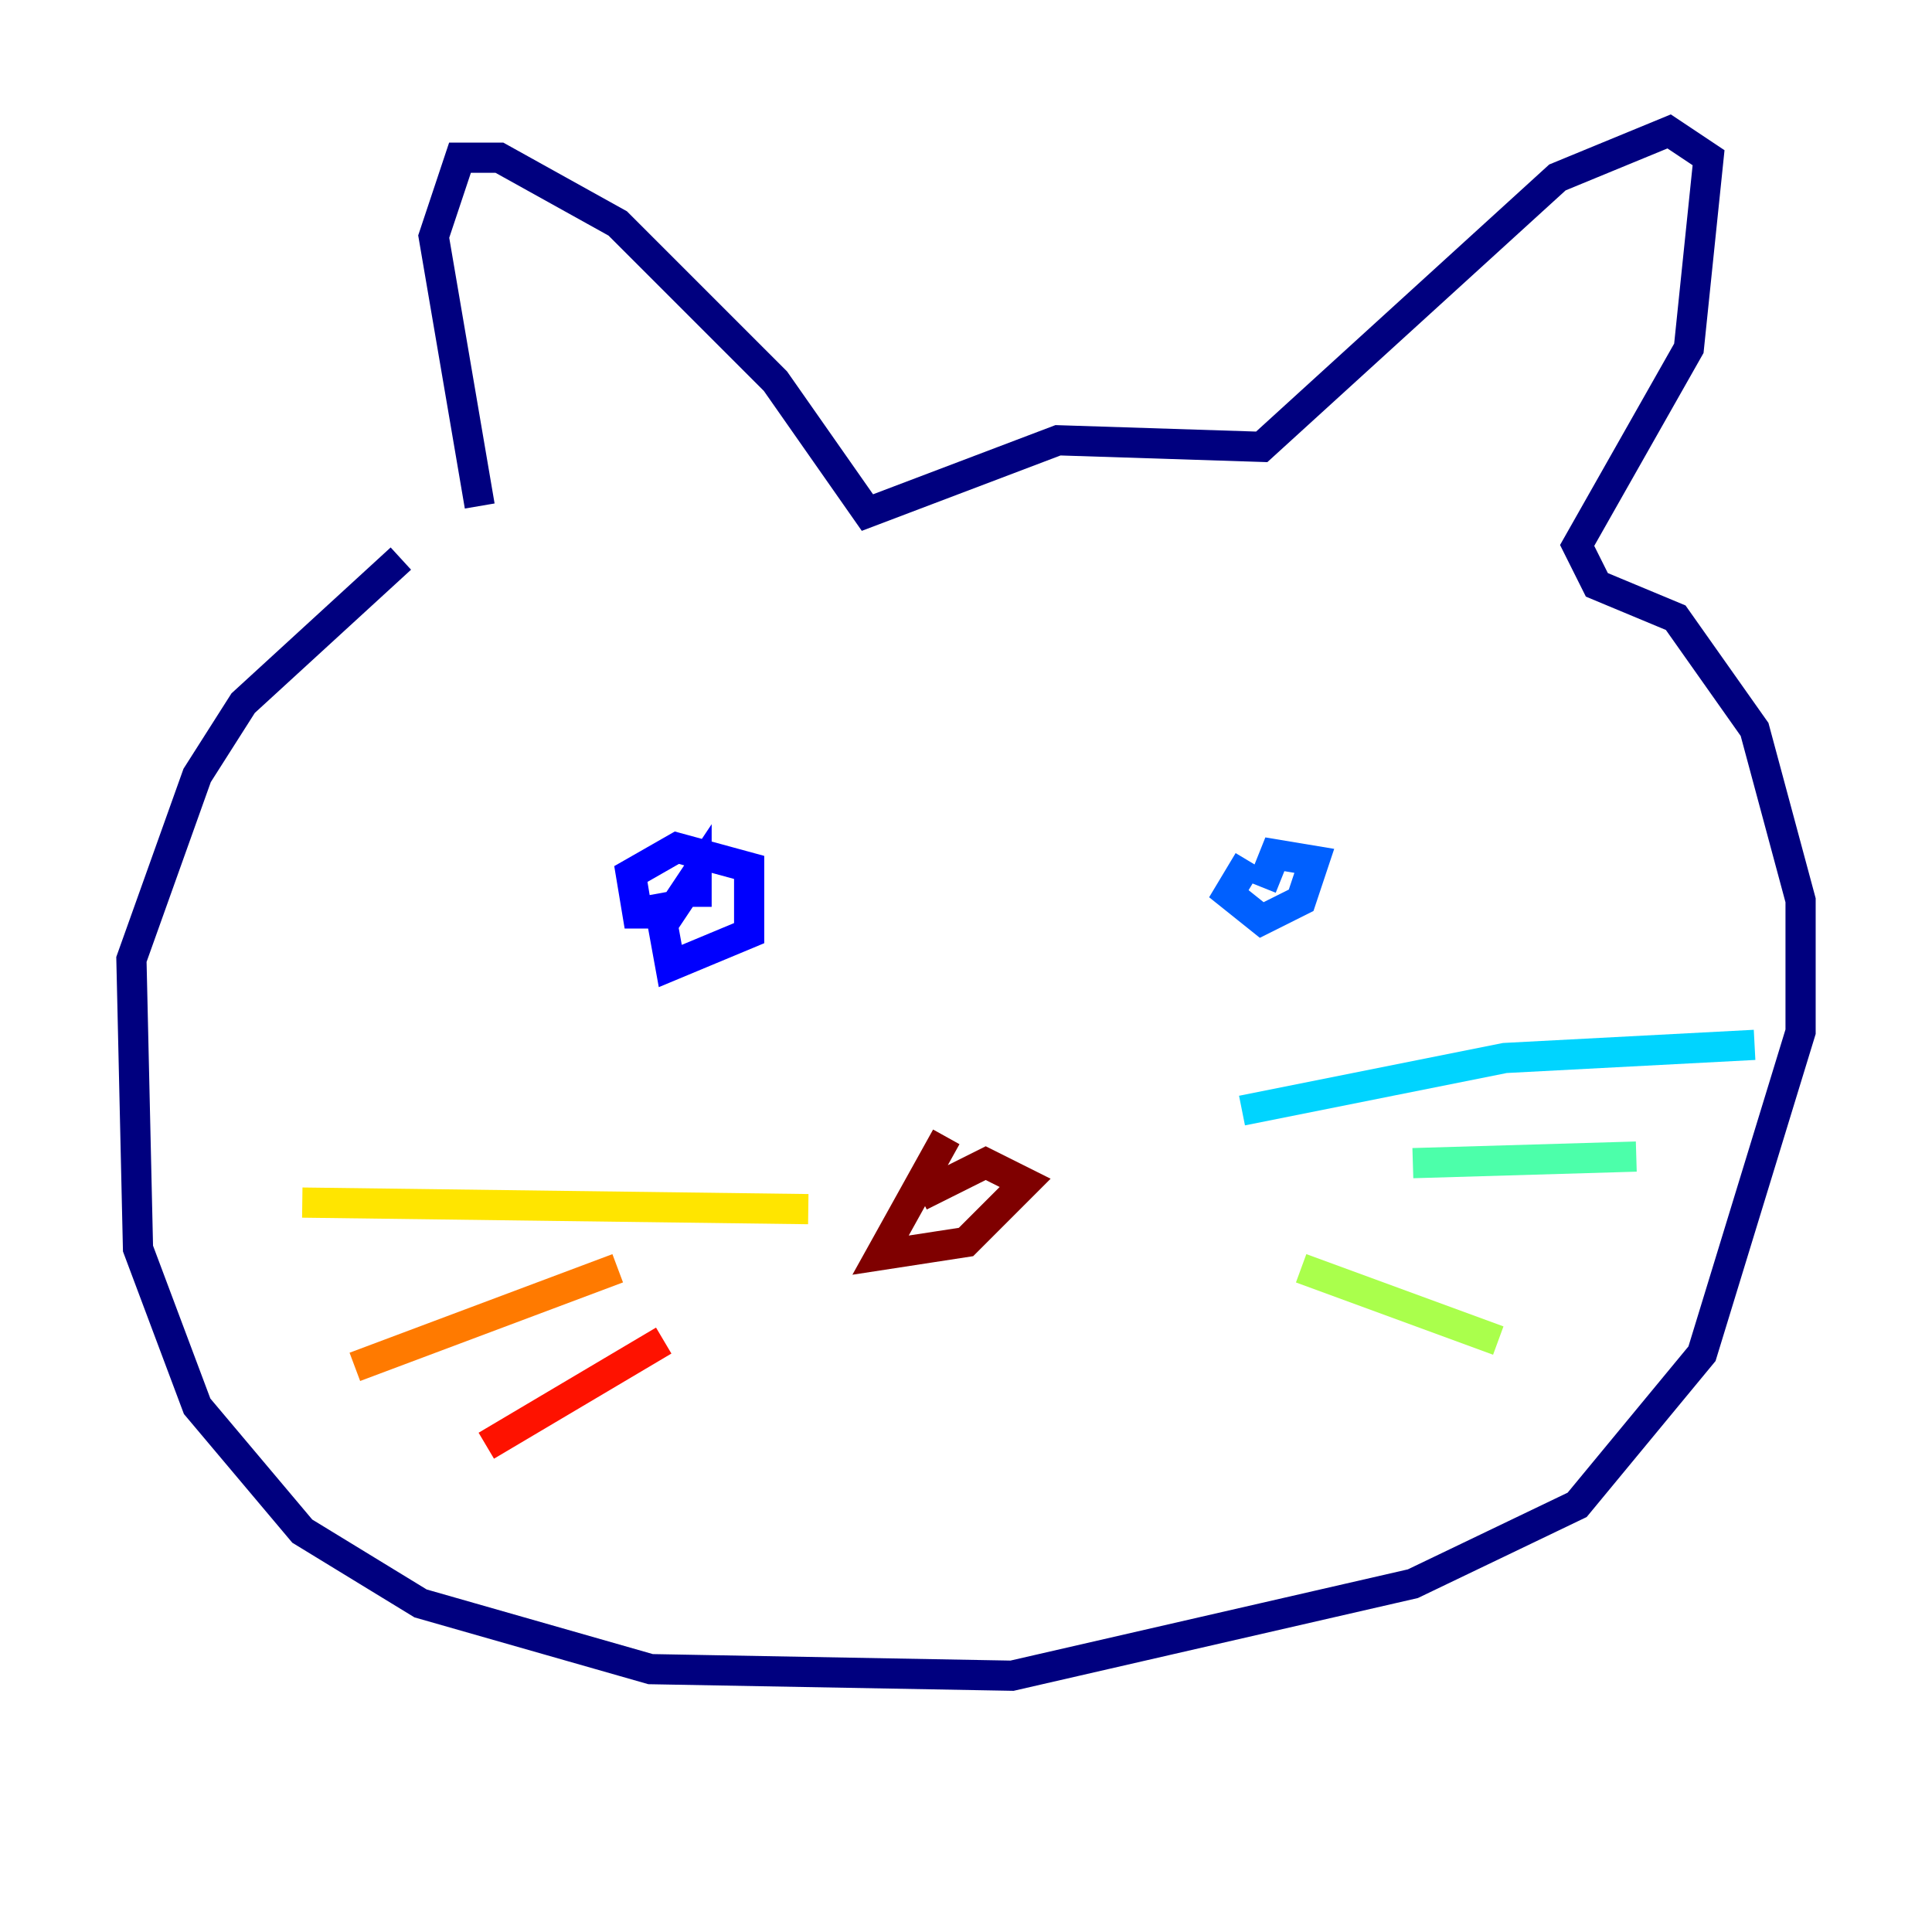 <?xml version="1.0" encoding="utf-8" ?>
<svg baseProfile="tiny" height="128" version="1.2" viewBox="0,0,128,128" width="128" xmlns="http://www.w3.org/2000/svg" xmlns:ev="http://www.w3.org/2001/xml-events" xmlns:xlink="http://www.w3.org/1999/xlink"><defs /><polyline fill="none" points="26.558,37.007 16.109,46.585 13.061,51.374 8.707,63.565 9.143,82.721 13.061,93.17 20.027,101.442 27.864,106.231 43.102,110.585 67.048,111.02 93.605,104.925 104.49,99.701 112.762,89.687 119.293,68.354 119.293,59.646 116.245,48.327 111.02,40.925 105.796,38.748 104.49,36.136 111.891,23.075 113.197,10.449 110.585,8.707 103.184,11.755 83.592,29.605 70.095,29.17 57.469,33.959 51.374,25.252 40.925,14.803 33.088,10.449 30.476,10.449 28.735,15.674 31.782,33.524" stroke="#00007f" stroke-width="2" /><polyline fill="none" points="43.537,59.211 44.408,64.0 49.633,61.823 49.633,57.469 44.843,56.163 41.796,57.905 42.231,60.517 44.408,60.517 46.15,57.905 46.15,60.082" stroke="#0000fe" stroke-width="2" /><polyline fill="none" points="82.721,57.034 81.415,59.211 83.592,60.952 86.204,59.646 87.075,57.034 84.463,56.599 83.592,58.776" stroke="#0060ff" stroke-width="2" /><polyline fill="none" points="82.286,73.578 99.701,70.095 116.245,69.225" stroke="#00d4ff" stroke-width="2" /><polyline fill="none" points="93.605,77.061 108.408,76.626" stroke="#4cffaa" stroke-width="2" /><polyline fill="none" points="86.204,84.027 99.265,88.816" stroke="#aaff4c" stroke-width="2" /><polyline fill="none" points="53.551,80.109 20.027,79.674" stroke="#ffe500" stroke-width="2" /><polyline fill="none" points="40.925,84.027 23.51,90.558" stroke="#ff7a00" stroke-width="2" /><polyline fill="none" points="43.973,88.816 32.218,95.782" stroke="#fe1200" stroke-width="2" /><polyline fill="none" points="62.694,75.32 58.34,83.156 64.0,82.286 67.918,78.367 65.306,77.061 60.952,79.238" stroke="#7f0000" stroke-width="2" /></svg>